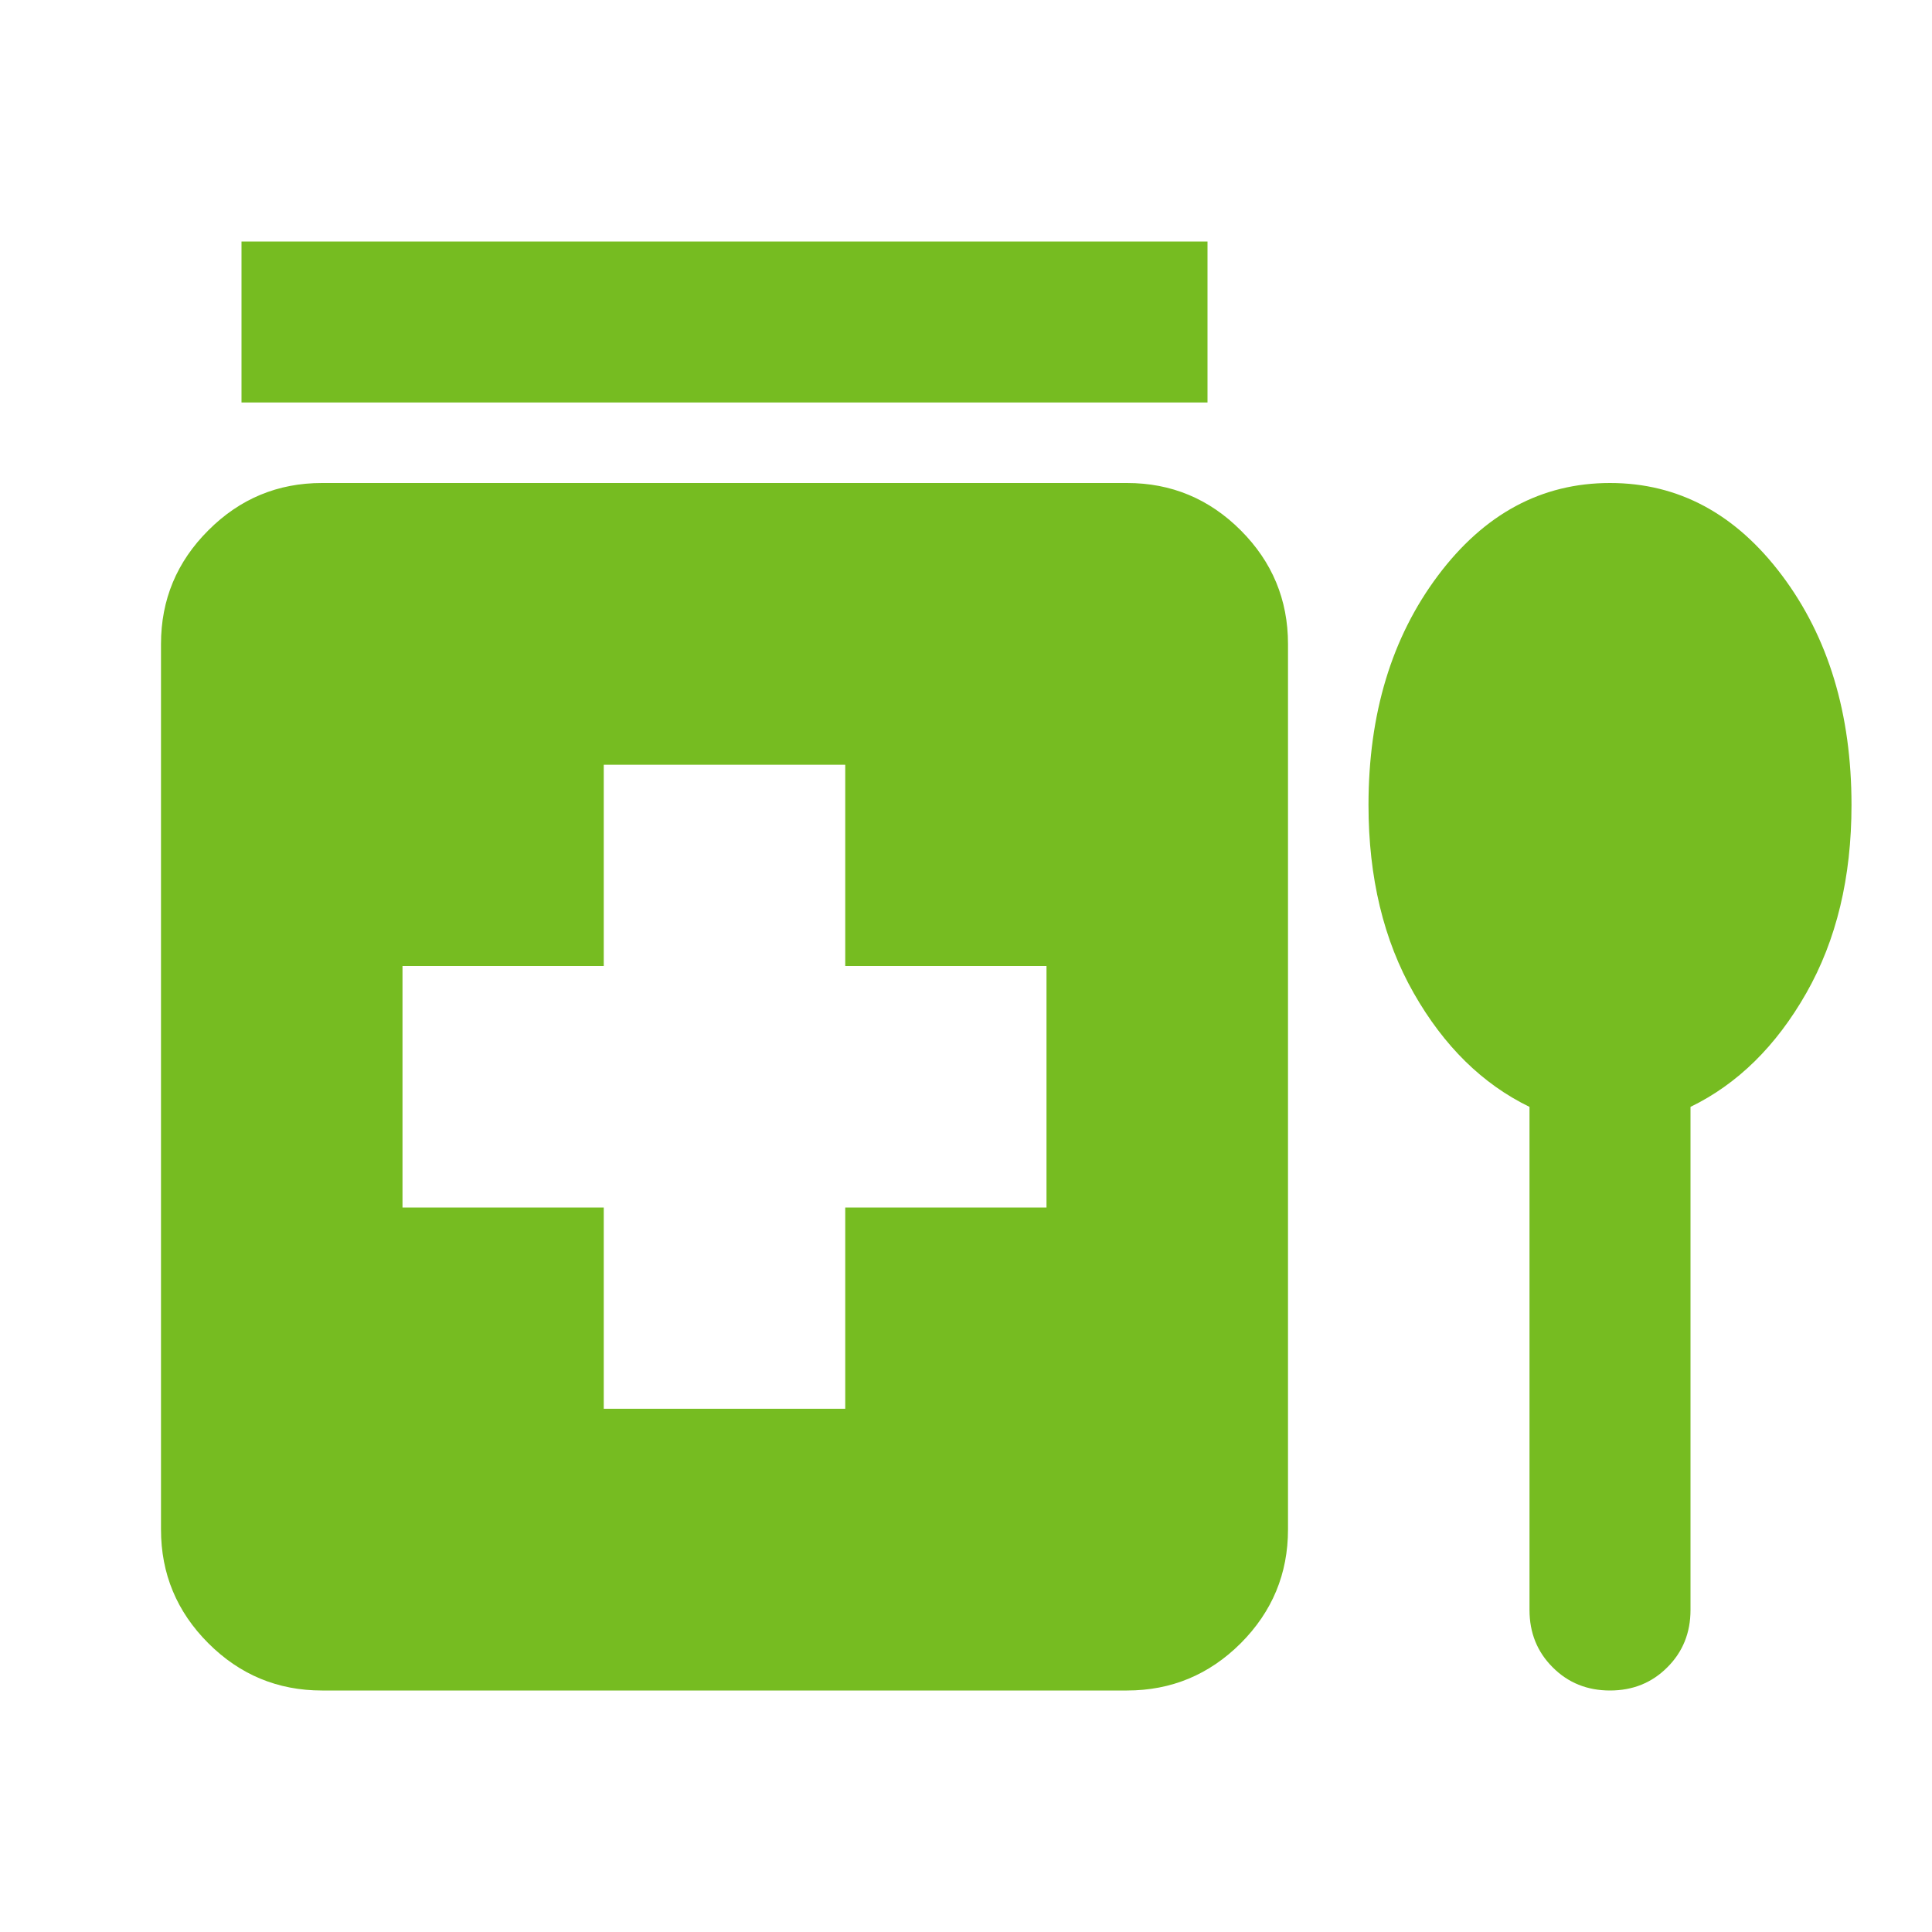<svg width="24" height="24" viewBox="0 0 24 24" fill="none" xmlns="http://www.w3.org/2000/svg">
<mask id="mask0_1759_3134" style="mask-type:alpha" maskUnits="userSpaceOnUse" x="0" y="0" width="24" height="24">
<rect width="24" height="24" fill="#D9D9D9"/>
</mask>
<g mask="url(#mask0_1759_3134)">
<path d="M3 5V3H15V5H3ZM7.5 17.5H10.5V15H13V12H10.5V9.5H7.5V12H5V15H7.5V17.5ZM4 21C3.45 21 2.979 20.804 2.588 20.413C2.196 20.021 2 19.55 2 19V8C2 7.45 2.196 6.979 2.588 6.588C2.979 6.196 3.45 6 4 6H14C14.55 6 15.021 6.196 15.413 6.588C15.804 6.979 16 7.45 16 8V19C16 19.55 15.804 20.021 15.413 20.413C15.021 20.804 14.55 21 14 21H4ZM19 13.75C18.417 13.467 17.937 12.996 17.562 12.337C17.187 11.679 17 10.9 17 10C17 8.867 17.288 7.917 17.863 7.15C18.438 6.383 19.15 6 20 6C20.85 6 21.563 6.383 22.138 7.15C22.713 7.917 23 8.867 23 10C23 10.9 22.813 11.679 22.438 12.337C22.063 12.996 21.583 13.467 21 13.75V20C21 20.283 20.904 20.521 20.712 20.712C20.521 20.904 20.283 21 20 21C19.717 21 19.479 20.904 19.288 20.712C19.096 20.521 19 20.283 19 20V13.75Z" fill="#76BC21"/>
</g>
</svg>
